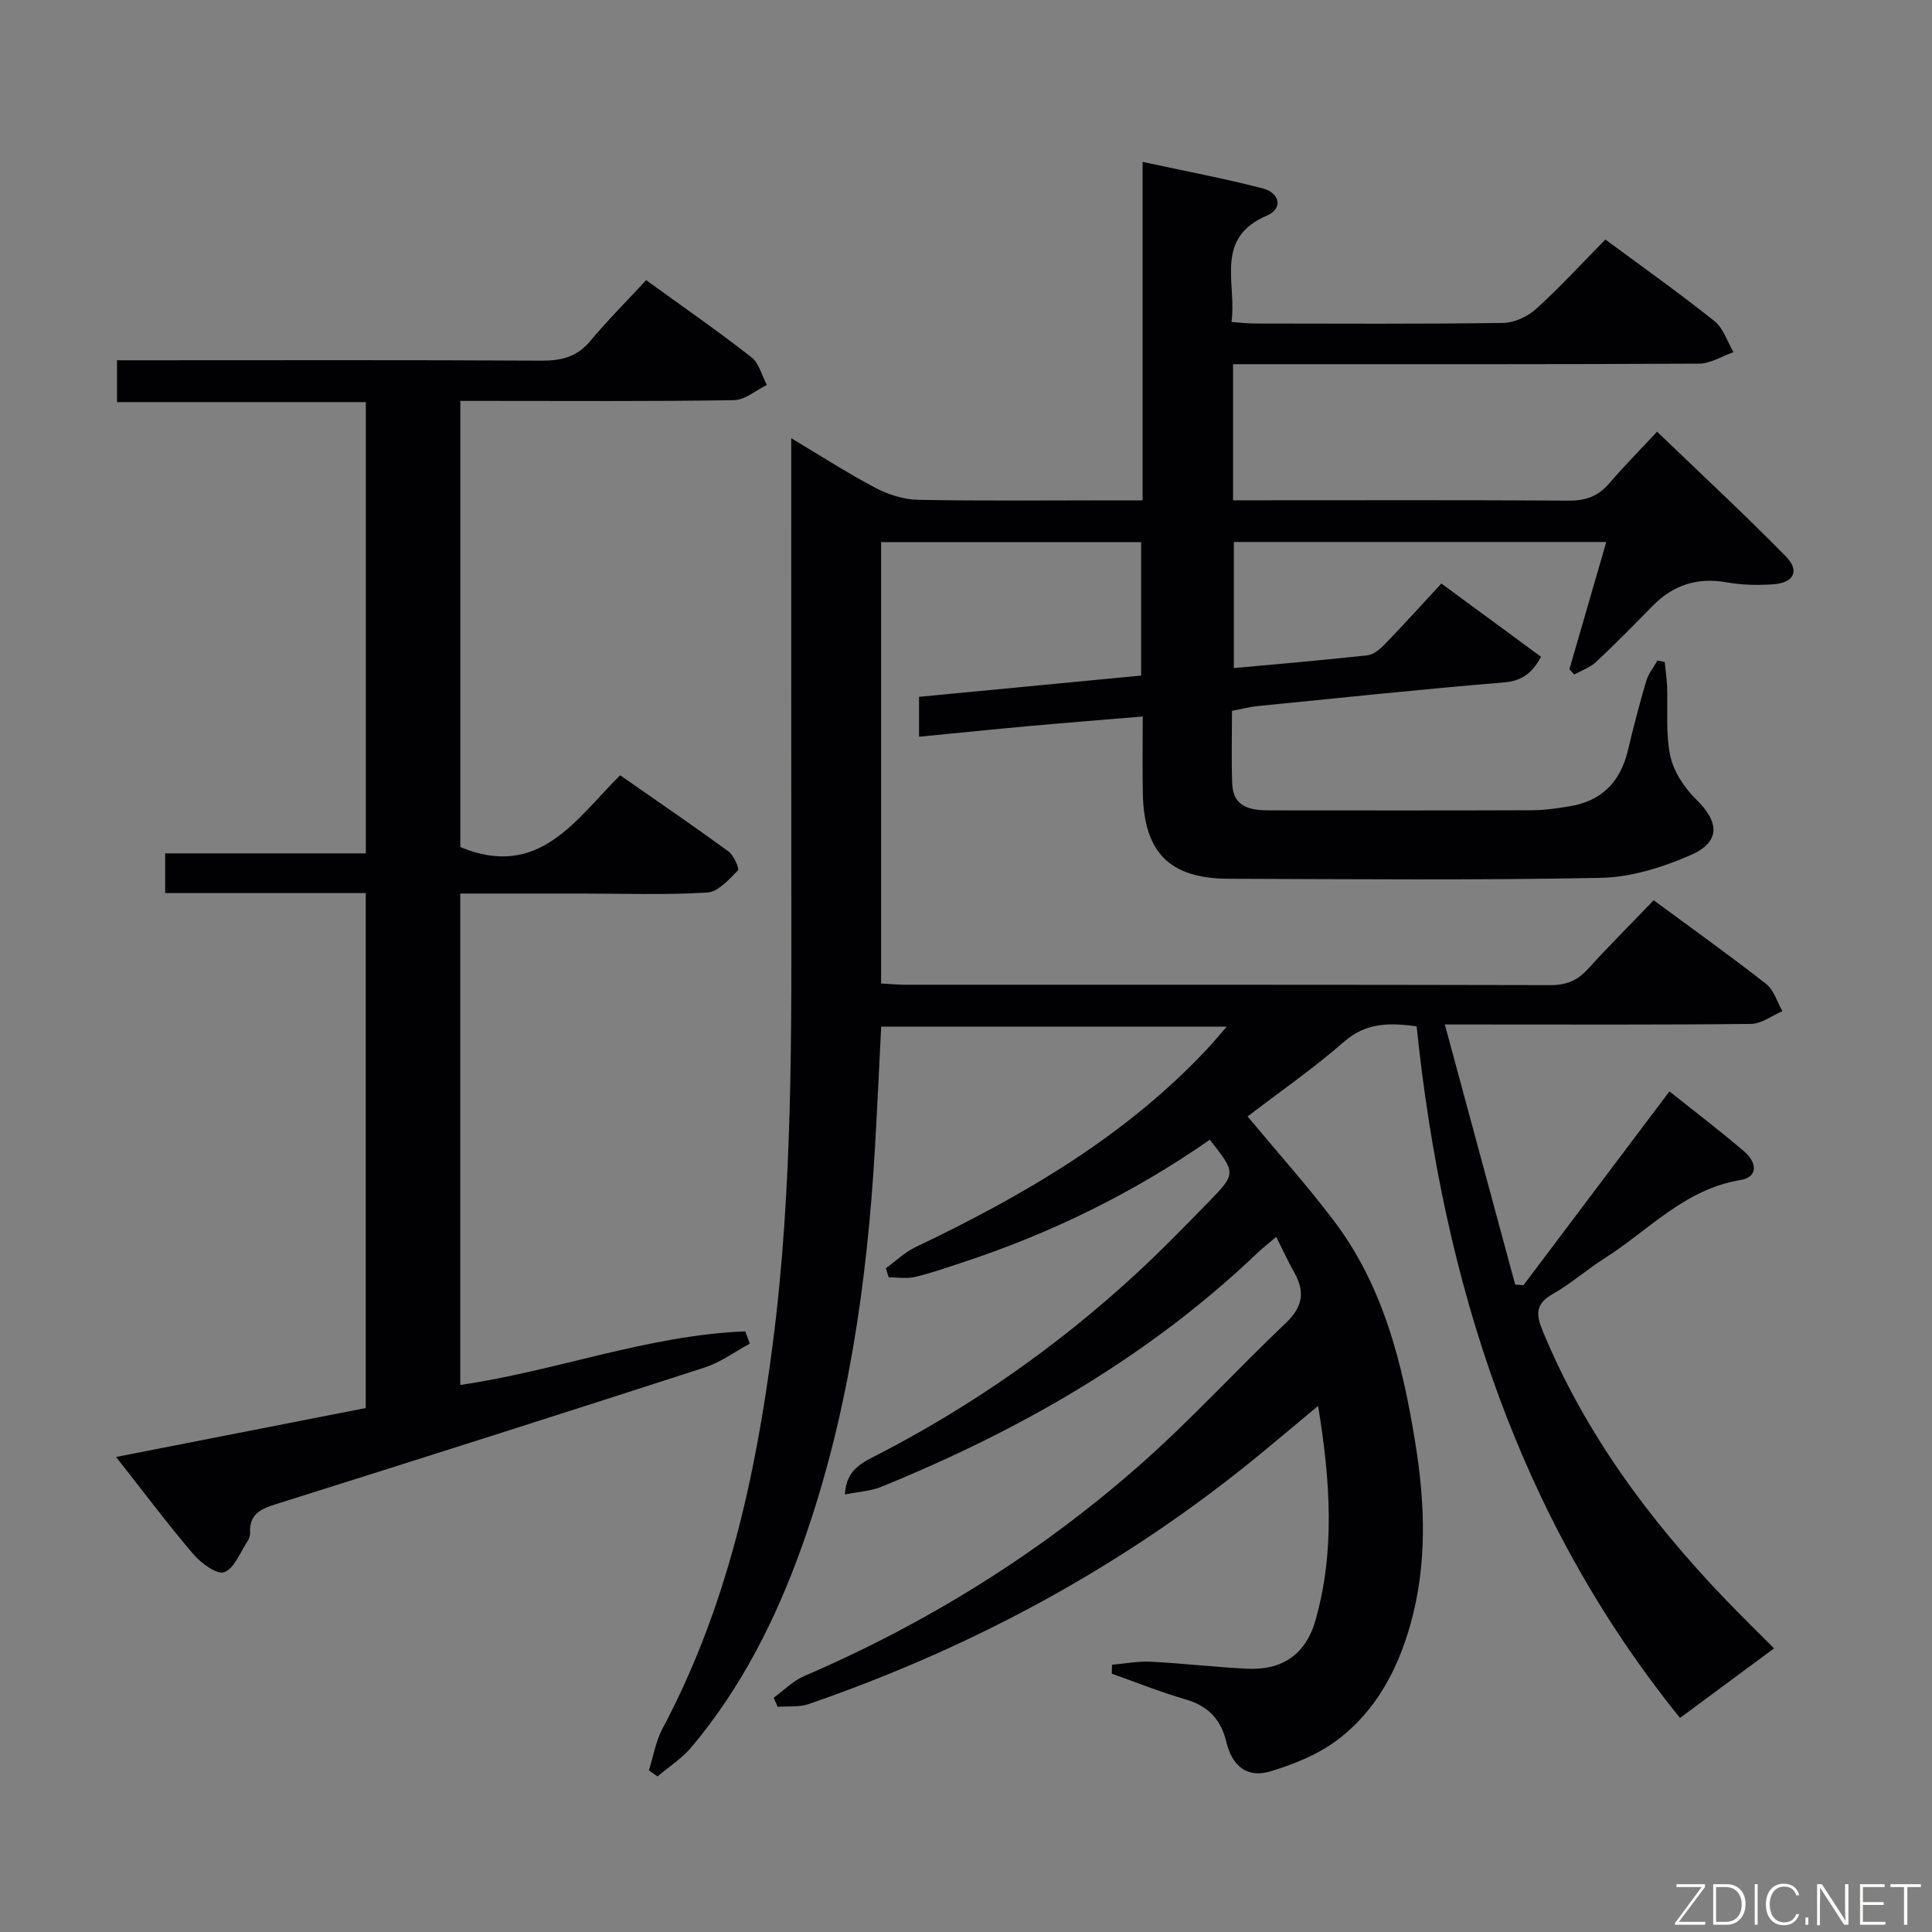 <svg enable-background="new 0 0 400 400" viewBox="0 0 400 400" xmlns="http://www.w3.org/2000/svg"><rect x="0" y="0" width="400" height="400" fill="#808080" stroke="none"/><path d="m134.35 366.53c.91-2.88 1.4-5.99 2.8-8.62 13.26-24.9 19.24-51.84 22.82-79.51 4.21-32.46 3.89-65.09 3.86-97.71-.03-29.66-.01-59.32-.01-89.96 6.17 3.68 11.66 7.24 17.42 10.27 2.66 1.4 5.86 2.42 8.83 2.48 13.49.26 27 .11 40.5.11h5.99c0-23.48 0-46.38 0-70.07 8.8 1.9 16.89 3.42 24.85 5.48 3.63.94 4.22 4.2.93 5.61-11.06 4.74-6.24 13.99-7.37 22.05 1.85.13 3.29.32 4.72.32 17.17.02 34.33.12 51.5-.12 2.32-.03 5.08-1.3 6.83-2.89 4.93-4.46 9.43-9.38 14.36-14.38 7.74 5.73 15.32 11.1 22.58 16.89 1.85 1.47 2.66 4.25 3.94 6.43-2.38.83-4.75 2.36-7.13 2.38-30.16.16-60.33.11-90.5.11-1.95 0-3.9 0-5.98 0v28.18h5.58c21.33 0 42.67-.07 64 .07 3.47.02 6.01-.93 8.26-3.53 3.26-3.77 6.76-7.32 9.95-10.74 9.31 8.95 18.18 17.18 26.65 25.8 2.97 3.02 1.66 5.53-2.68 5.8-3.13.2-6.36.16-9.44-.4-6.1-1.1-11.14.48-15.45 4.86-3.85 3.92-7.7 7.86-11.71 11.61-1.23 1.15-2.99 1.75-4.51 2.6-.34-.36-.67-.73-1.01-1.09 2.51-8.67 5.03-17.35 7.63-26.35-25.84 0-51.27 0-77.11 0v26.11c9.26-.86 18.46-1.63 27.63-2.64 1.29-.14 2.65-1.29 3.63-2.3 3.92-4.05 7.7-8.24 11.71-12.57 7.35 5.4 13.86 10.19 20.65 15.18-1.74 3.11-3.69 4.96-7.63 5.29-17.05 1.41-34.08 3.22-51.11 4.91-1.64.16-3.25.6-5.26.98 0 5.07-.14 10.05.04 15.02.18 5.03 3.88 5.59 7.8 5.59 18.17.01 36.33.04 54.5-.03 2.47-.01 4.96-.4 7.41-.79 6.65-1.04 10.62-4.95 12.19-11.48 1.16-4.84 2.4-9.67 3.81-14.45.45-1.53 1.54-2.87 2.34-4.29.5.11 1 .22 1.51.33.16 1.68.41 3.35.48 5.03.19 4.82-.33 9.78.67 14.42.7 3.25 2.91 6.6 5.35 8.98 4.84 4.72 5.08 8.84-1.18 11.56-5.8 2.52-12.32 4.57-18.56 4.69-25.66.51-51.33.27-76.99.19-12.26-.03-17.59-5.38-17.83-17.66-.1-5.13-.02-10.27-.02-15.94-8.07.68-15.61 1.27-23.15 1.95-7.59.69-15.18 1.47-23.16 2.24 0-2.93 0-5.36 0-8.26 15.09-1.45 30.41-2.91 45.98-4.4 0-9.42 0-18.49 0-27.63-18.08 0-35.84 0-53.84 0v91.38c1.84.1 3.46.26 5.07.26 44.5.01 89-.03 133.49.08 3.29.01 5.61-.94 7.78-3.34 4.36-4.79 8.95-9.37 13.62-14.23 8.12 5.99 15.83 11.49 23.29 17.33 1.6 1.26 2.26 3.72 3.35 5.63-2.16.92-4.32 2.62-6.49 2.64-18.83.21-37.66.12-56.5.12-1.79 0-3.59 0-6.89 0 5.01 18.54 9.79 36.19 14.56 53.84.57.05 1.15.1 1.72.14 9.94-13.21 19.89-26.41 30.22-40.13 5.27 4.2 10.52 8.19 15.52 12.47 2.46 2.11 3.06 5.25-.88 5.9-11.52 1.89-18.99 10.44-28.12 16.22-3.65 2.31-6.93 5.25-10.68 7.36-3.65 2.06-3.49 4.26-2.06 7.7 8.72 21.09 22.01 39.04 37.67 55.38 3.44 3.59 7 7.06 10.21 10.29-6.42 4.75-12.76 9.44-19.47 14.4-33.49-41.43-49.06-90.29-54.53-143.19-5.59-.75-10.43-.83-15.03 3.19-6.36 5.56-13.35 10.4-19.97 15.47 6.08 7.3 12.18 14.13 17.71 21.39 10.4 13.63 14.37 29.79 17.03 46.31 2.03 12.56 2.46 25.17-1.06 37.58-2.69 9.49-7.29 18.04-15.31 23.97-3.98 2.94-8.91 4.92-13.71 6.36-4.69 1.41-7.86-1.08-9.04-6.04-1.1-4.66-3.71-7.5-8.4-8.86-5.19-1.5-10.23-3.54-15.34-5.34.02-.62.03-1.24.05-1.86 2.69-.22 5.39-.75 8.06-.62 6.64.34 13.25 1.12 19.89 1.45 7.32.37 12.18-3 14.18-10.03 4.08-14.41 3.06-28.93.54-44.39-4.28 3.57-8 6.71-11.76 9.8-28.03 23.1-59.44 40.12-93.72 51.94-1.97.68-4.27.4-6.41.57-.28-.62-.55-1.24-.83-1.87 2.08-1.51 3.96-3.48 6.26-4.47 25.42-10.94 48.69-25.37 69.44-43.63 10.6-9.33 20.16-19.83 30.41-29.57 3.47-3.3 3.92-6.46 1.65-10.43-1.23-2.15-2.25-4.43-3.71-7.33-1.5 1.28-2.75 2.24-3.88 3.32-22.6 21.57-49.19 36.74-77.92 48.44-2.2.9-4.72 1.01-7.49 1.57.21-5.24 3.75-6.66 6.88-8.28 19.34-10 37.03-22.37 53.05-37.09 5.27-4.84 10.28-9.98 15.28-15.11 5.83-5.97 5.77-6.03.33-12.96-15.9 11.07-33.15 19.51-51.58 25.53-3.16 1.03-6.31 2.15-9.53 2.89-1.71.39-3.58.07-5.38.07-.19-.63-.39-1.25-.58-1.88 2.01-1.46 3.86-3.28 6.07-4.34 22.36-10.68 43.6-22.97 60.71-41.34 1.12-1.2 2.15-2.47 3.79-4.35-24.27 0-47.74 0-71.54 0-.43 8.5-.81 16.92-1.3 25.33-1.65 27.96-5.59 55.52-15.03 82.05-5.39 15.15-12.53 29.38-22.93 41.77-1.97 2.35-4.67 4.08-7.04 6.09-.58-.37-1.19-.82-1.79-1.26z" fill="#010103"/><path d="m75.72 184.9c-14.05 0-27.65 0-41.52 0 0-2.76 0-5.17 0-8.22h41.54c0-31.39 0-62.15 0-93.43-16.99 0-34.06 0-51.51 0 0-3.02 0-5.54 0-8.66h5.99c27.32 0 54.65-.08 81.97.08 4.13.02 7.31-.82 10.04-4.09 3.61-4.32 7.61-8.32 11.55-12.58 7.88 5.71 14.98 10.63 21.78 15.95 1.59 1.24 2.17 3.8 3.21 5.75-2.27 1.1-4.52 3.12-6.81 3.15-16.98.27-33.98.15-50.97.15-1.8 0-3.61 0-5.69 0v92.37c16.32 6.81 23.94-5.78 33.09-14.86 7.74 5.4 15.16 10.46 22.41 15.75 1.11.81 2.33 3.58 1.98 3.95-1.84 1.87-4.1 4.44-6.35 4.58-8.63.53-17.31.21-25.98.21-8.29 0-16.59 0-25.16 0v101.74c19.91-2.89 38.91-10.32 59.01-11.09.31.85.63 1.69.94 2.54-3.12 1.68-6.07 3.88-9.39 4.95-29.53 9.56-59.11 18.96-88.72 28.28-3.16.99-5.54 2.09-5.35 5.89.03.62-.23 1.36-.59 1.89-1.5 2.25-2.68 5.54-4.77 6.3-1.51.55-4.77-1.84-6.35-3.68-5.36-6.28-10.32-12.9-16.04-20.17 17.78-3.49 34.62-6.79 51.69-10.13 0-35.43 0-70.67 0-106.62z" fill="#010103"/><g fill="#fbfcfa"><path d="m346.9 398 5.4-7.3h-5.2v-.6h5.9v.6l-5.4 7.2h5.5l-.1.6h-6.2v-.5z"/><path d="m354.7 390.1h2.8c2.3 0 3.9 1.6 3.9 4.1s-1.6 4.3-3.9 4.3h-2.8zm.6 7.8h2c2.2 0 3.3-1.6 3.3-3.6 0-1.8-1-3.6-3.3-3.6h-2z"/><path d="m363.9 390.1v8.4h-.6v-8.4h1.6z"/><path d="m372.5 396.3c-.4 1.3-1.4 2.3-3.2 2.3-2.4 0-3.7-1.9-3.7-4.3 0-2.3 1.2-4.3 3.7-4.3 1.8 0 2.9 1 3.2 2.4h-.6c-.4-1.1-1.1-1.8-2.5-1.8-2.1 0-3 1.9-3 3.7s.9 3.7 3 3.7c1.4 0 2.1-.7 2.5-1.7z"/><path d="m373.8 398.5v-1.5h.6v1.5z"/><path d="m376.2 398.5v-8.4h1c1.3 2 4.4 6.7 4.9 7.6-.1-1.2-.1-2.4-.1-3.8v-3.8h.7v8.4h-.9c-1.2-1.9-4.4-6.8-5-7.7.1 1.1 0 2.3 0 3.9v3.9h-.6z"/><path d="m390 394.4h-4.3v3.5h4.7l-.1.6h-5.2v-8.4h5.1v.6h-4.5v3.1h4.3z"/><path d="m394.2 390.7h-2.8v-.6h6.3v.6h-2.8v7.8h-.7z"/></g></svg>